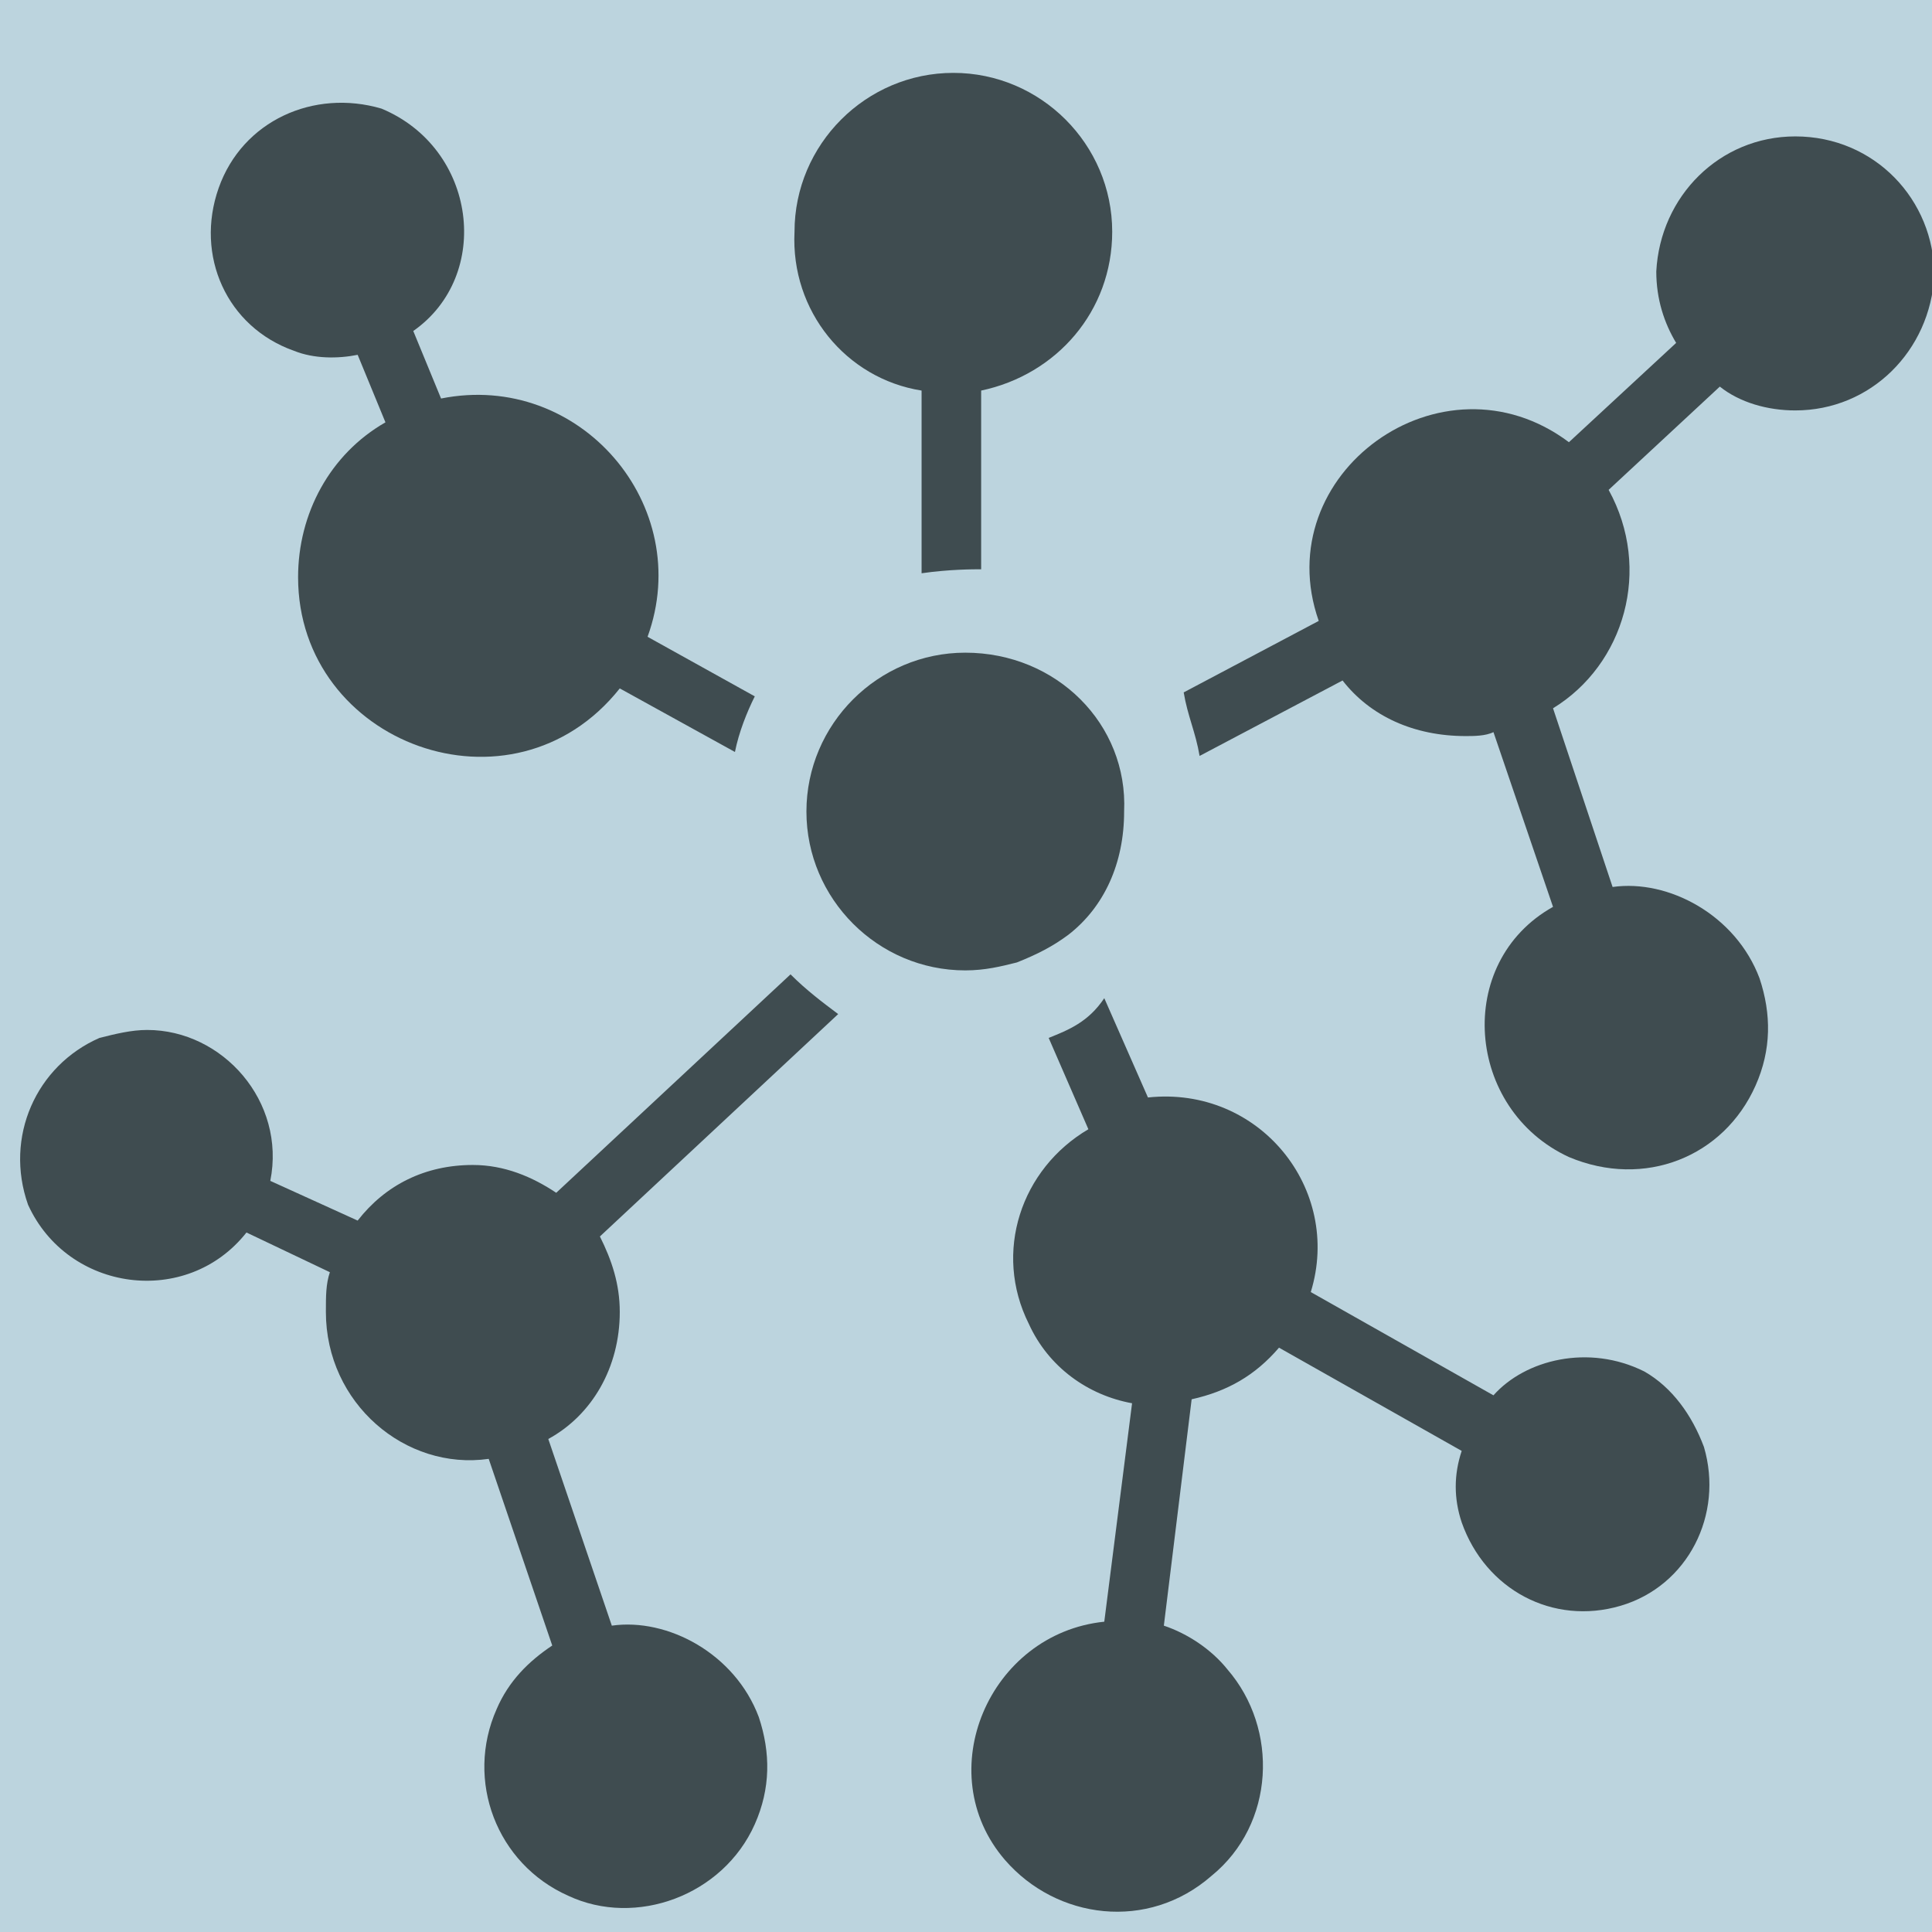 <svg xmlns="http://www.w3.org/2000/svg" xmlns:xlink="http://www.w3.org/1999/xlink" width="500" zoomAndPan="magnify" viewBox="0 0 375 375" height="500" preserveAspectRatio="xMidYMid meet" version="1.2"><defs><clipPath id="92830bee2f"><path d="M 154 14.145 L 216 14.145 L 216 112 L 154 112 Z M 154 14.145 "/></clipPath></defs><g id="74c3091d6d"><rect x="0" width="375" y="0" height="375" style="fill:#ffffff;fill-opacity:1;stroke:none;"/><rect x="0" width="375" y="0" height="375" style="fill:#bcd4de;fill-opacity:1;stroke:none;"/><g clip-rule="nonzero" clip-path="url(#92830bee2f)"><path style=" stroke:none;fill-rule:nonzero;fill:#3f4c50;fill-opacity:1;" d="M 178.879 75.809 L 178.879 111.27 C 184.277 110.496 188.902 110.496 190.441 110.496 L 190.441 75.809 C 205.09 72.727 215.879 60.395 215.879 44.977 C 215.879 28.02 202.004 14.145 185.047 14.145 C 168.09 14.145 154.215 28.02 154.215 44.977 C 153.441 60.395 164.234 73.496 178.879 75.809 Z M 178.879 75.809 "/></g><path style=" stroke:none;fill-rule:nonzero;fill:#3f4c50;fill-opacity:1;" d="M 47.84 239.227 L 64.027 246.934 C 63.254 249.246 63.254 251.559 63.254 254.645 C 63.254 272.371 78.672 285.477 94.859 283.164 L 107.191 319.395 C 102.566 322.477 98.715 326.332 96.402 331.727 C 90.234 345.602 96.402 361.789 110.277 367.957 C 123.379 374.121 140.34 367.957 146.504 354.082 C 149.59 347.145 149.59 340.207 147.277 333.27 C 142.652 320.934 129.547 313.996 118.754 315.539 L 106.422 279.309 C 114.902 274.684 120.297 265.434 120.297 254.645 C 120.297 249.246 118.754 244.621 116.441 239.996 L 162.691 196.832 C 159.609 194.52 156.527 192.207 153.441 189.121 L 107.965 231.52 C 103.34 228.434 97.941 226.121 91.777 226.121 C 82.527 226.121 74.816 229.977 69.422 236.914 L 52.465 229.207 C 55.547 213.789 43.215 199.914 28.566 199.914 C 25.484 199.914 22.402 200.684 19.316 201.457 C 6.984 206.852 0.816 220.727 5.441 233.832 C 13.152 250.789 36.277 253.871 47.84 239.227 Z M 47.84 239.227 "/><path style=" stroke:none;fill-rule:nonzero;fill:#3f4c50;fill-opacity:1;" d="M 57.09 68.102 C 60.941 69.645 65.566 69.645 69.422 68.871 L 74.816 81.977 C 64.027 88.145 57.859 99.707 57.859 112.039 C 57.859 144.414 99.484 159.832 120.297 133.621 L 142.652 145.957 C 143.422 142.102 144.965 138.246 146.504 135.164 L 125.691 123.602 C 134.941 98.164 112.59 71.957 85.609 77.352 L 80.215 64.246 C 95.629 53.457 92.547 28.789 74.047 21.082 C 60.941 17.227 47.066 23.395 42.441 36.496 C 37.816 49.602 43.984 63.477 57.09 68.102 Z M 57.09 68.102 "/><path style=" stroke:none;fill-rule:nonzero;fill:#3f4c50;fill-opacity:1;" d="M 203.547 201.457 L 211.254 219.184 C 198.152 226.895 192.754 243.082 199.691 256.957 C 203.547 265.434 211.254 270.832 219.734 272.371 L 214.34 314.77 C 191.984 317.082 180.422 344.059 195.066 361.02 C 205.09 372.582 222.816 374.895 235.152 364.102 C 247.484 354.082 248.254 335.582 238.234 324.02 C 235.152 320.164 230.527 317.082 225.902 315.539 L 231.297 271.602 C 238.234 270.059 243.629 266.977 248.254 261.582 L 283.715 281.621 C 282.172 286.246 282.172 290.871 283.715 295.496 C 288.34 308.602 301.441 315.539 314.547 311.684 C 327.652 307.832 334.59 293.957 330.734 280.852 C 328.422 274.684 324.566 269.289 319.172 266.207 C 308.379 260.809 296.047 263.895 289.879 270.832 L 254.422 250.789 C 260.59 230.746 244.402 210.707 222.816 213.02 L 214.34 193.746 C 211.254 198.371 207.402 199.914 203.547 201.457 Z M 203.547 201.457 "/><path style=" stroke:none;fill-rule:nonzero;fill:#3f4c50;fill-opacity:1;" d="M 232.84 146.727 L 260.59 132.082 C 265.984 139.02 274.465 142.871 284.484 142.871 C 286.027 142.871 288.34 142.871 289.879 142.102 L 301.441 176.02 C 282.172 186.809 284.484 215.332 304.527 224.582 C 319.172 230.746 334.59 224.582 340.754 210.707 C 343.84 203.77 343.84 196.832 341.527 189.895 C 336.902 177.559 323.797 170.621 313.004 172.164 L 301.441 137.477 C 315.316 128.996 320.715 110.496 312.234 95.082 L 333.816 75.039 C 337.672 78.121 343.066 79.664 348.465 79.664 C 363.109 79.664 374.672 68.102 375.441 53.457 C 375.441 38.809 363.879 26.477 348.465 26.477 C 333.816 26.477 322.254 38.039 321.484 52.684 C 321.484 58.082 323.027 62.707 325.34 66.559 L 304.527 85.832 C 279.859 67.332 245.941 91.996 255.965 120.52 L 229.754 134.395 C 230.527 139.02 232.066 142.102 232.84 146.727 Z M 232.84 146.727 "/><path style=" stroke:none;fill-rule:nonzero;fill:#3f4c50;fill-opacity:1;" d="M 187.359 126.684 C 170.402 126.684 156.527 140.559 156.527 157.52 C 156.527 174.477 170.402 188.352 187.359 188.352 C 191.215 188.352 194.297 187.582 197.379 186.809 C 201.234 185.27 204.316 183.727 207.402 181.414 C 214.34 176.02 218.191 167.539 218.191 157.52 C 218.965 140.559 205.09 126.684 187.359 126.684 Z M 187.359 126.684 "/></g></svg>